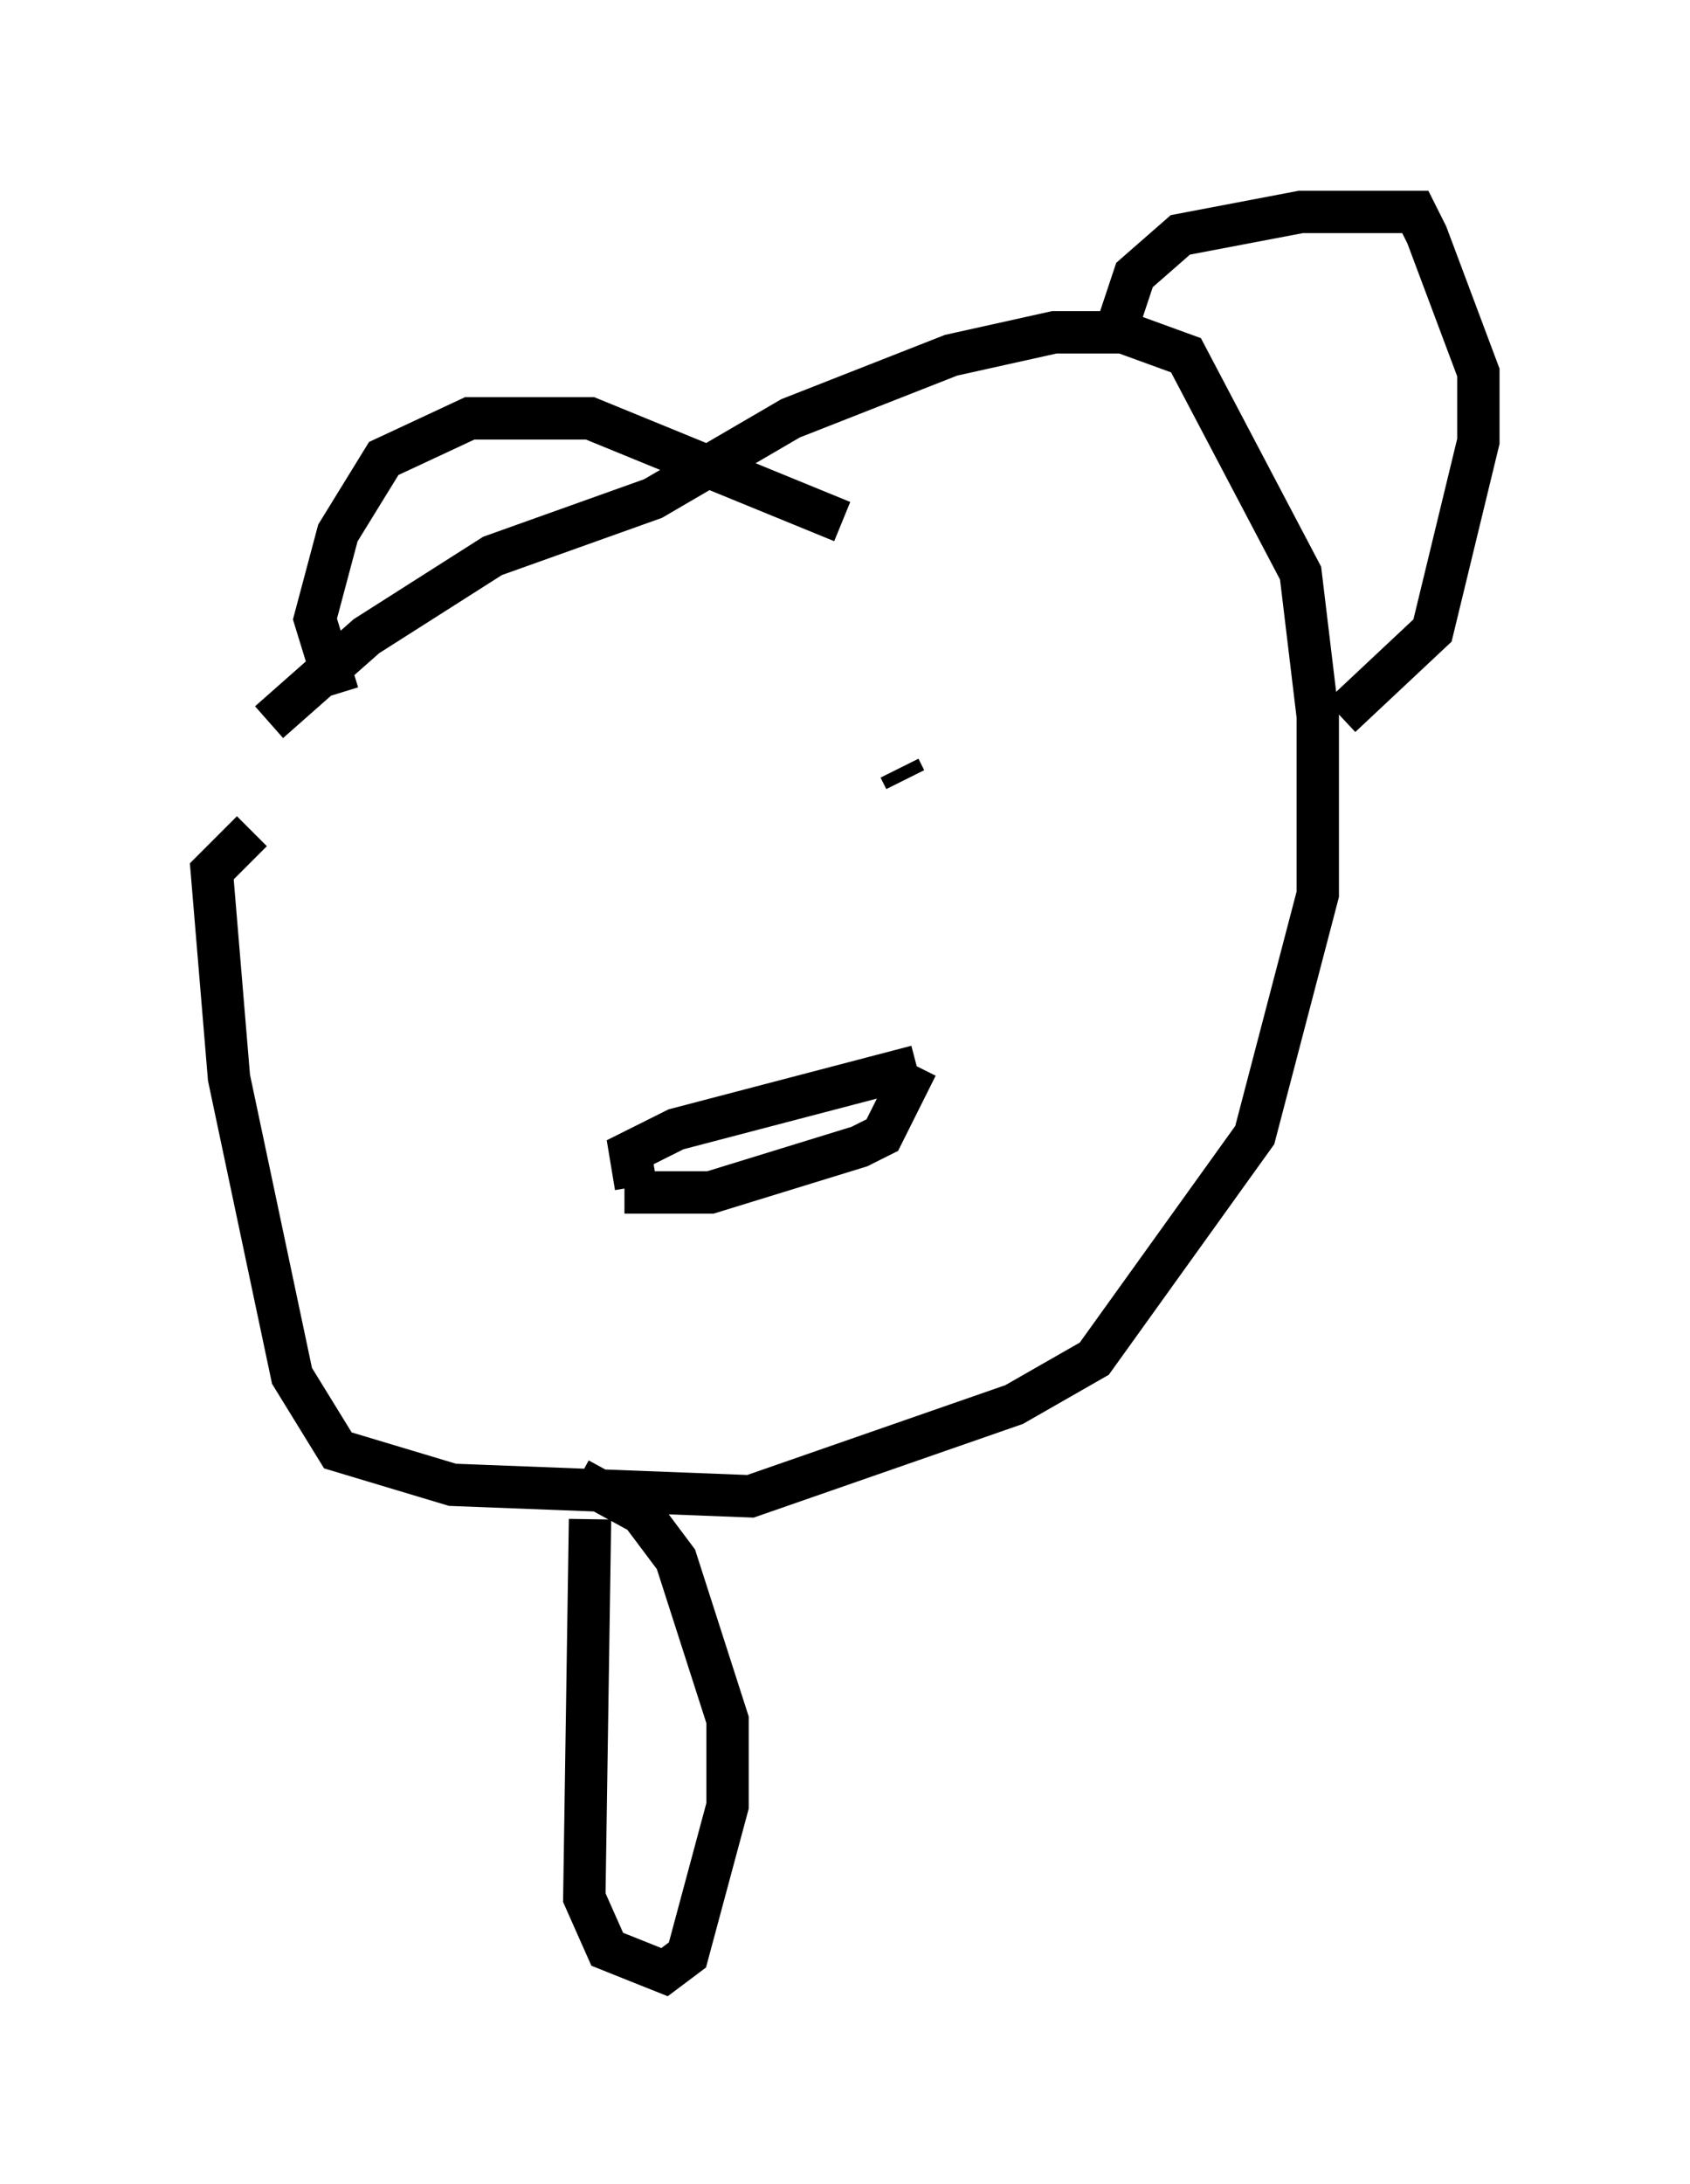 <?xml version="1.0" encoding="utf-8" ?>
<svg baseProfile="full" height="51.542" version="1.1" width="39.905" xmlns="http://www.w3.org/2000/svg" xmlns:ev="http://www.w3.org/2001/xml-events" xmlns:xlink="http://www.w3.org/1999/xlink"><defs /><rect fill="white" height="51.542" width="39.905" x="0" y="0" /><path d="M7.03, 20.291 m-0.677, -3.248 l2.3, -2.03 2.977, -1.894 l3.789, -1.353 3.248, -1.894 l3.789, -1.488 2.436, -0.541 l1.624, 0.0 1.488, 0.541 l2.706, 5.142 0.406, 3.383 l0.0, 4.195 -1.488, 5.683 l-3.789, 5.277 -1.894, 1.083 l-6.225, 2.165 -7.036, -0.271 l-2.706, -0.812 -1.083, -1.759 l-1.488, -7.036 -0.406, -4.871 l0.947, -0.947 m2.03, -3.248 l-0.541, -1.759 0.541, -2.03 l1.083, -1.759 2.03, -0.947 l2.842, 0.0 5.954, 2.436 m0.0, 0.0 l0.0, 0.0 m6.495, -4.601 l0.406, -1.218 1.083, -0.947 l2.842, -0.541 2.706, 0.0 l0.271, 0.541 1.218, 3.248 l0.0, 1.624 -1.083, 4.465 l-2.165, 2.03 m-0.677, 0.541 l0.0, 0.0 m-17.05, 2.436 l0.0, 0.0 m0.0, 0.0 l0.0, 0.0 m7.442, -1.759 l0.0, 0.0 m0.0, 0.0 l0.0, 0.0 m0.0, 0.271 l-0.135, -0.271 m-6.495, 10.013 l2.03, 0.0 3.518, -1.083 l0.541, -0.271 0.812, -1.624 m0.0, 0.0 l-5.683, 1.488 -1.083, 0.541 l0.135, 0.812 m-1.083, 7.848 l-0.135, 8.931 0.541, 1.218 l1.353, 0.541 0.541, -0.406 l0.947, -3.518 0.0, -2.03 l-1.218, -3.789 -0.812, -1.083 l-1.488, -0.812 " fill="none" stroke="black" stroke-width="1" /></svg>